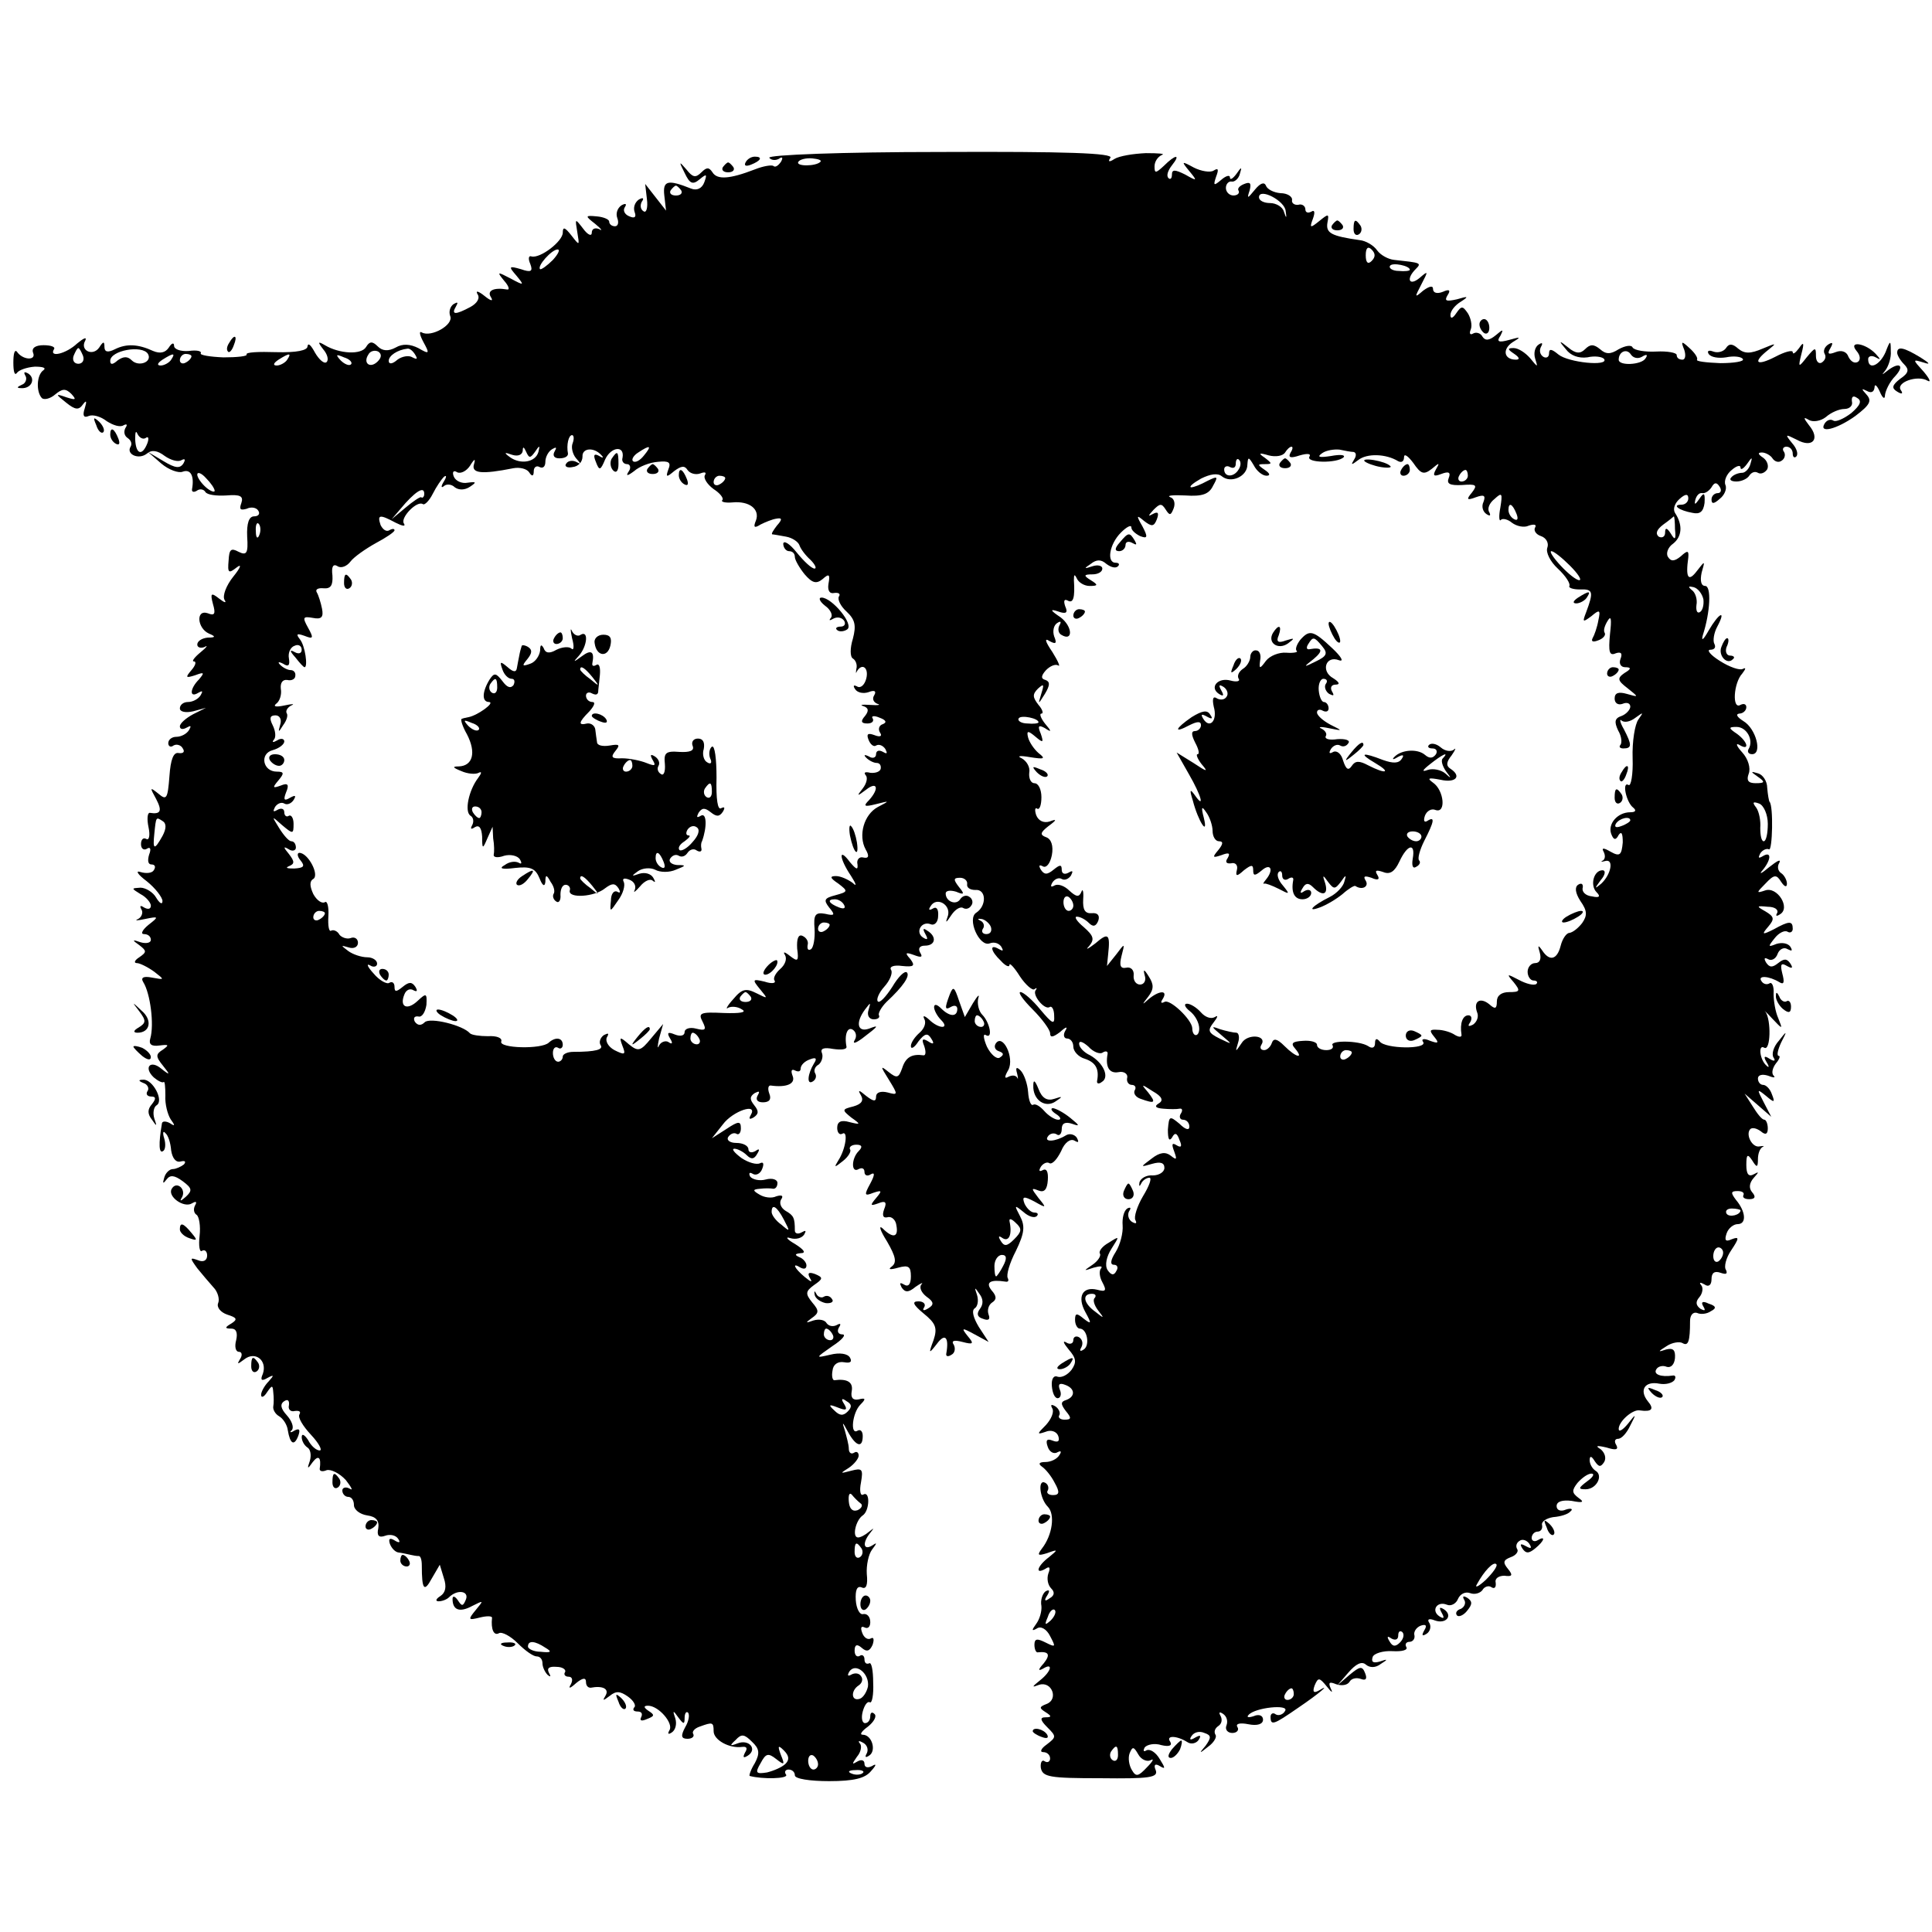 <?xml version="1.0" standalone="no"?>
<!DOCTYPE svg PUBLIC "-//W3C//DTD SVG 20010904//EN"
 "http://www.w3.org/TR/2001/REC-SVG-20010904/DTD/svg10.dtd">
<svg version="1.0" xmlns="http://www.w3.org/2000/svg"
 width="333pt" height="333pt" viewBox="0 0 333 333"
 preserveAspectRatio="xMidYMid meet">
<g transform="translate(0,333) scale(0.1,-0.1)"
fill="#000000" stroke="none">
<path d="M1326 3058 c3 -4 10 -5 16 -2 7 5 8 2 4 -5 -5 -7 -10 -10 -13 -7 -3
2 -17 0 -32 -6 -44 -17 -65 -18 -73 -5 -6 9 -10 9 -19 0 -10 -10 -15 -9 -26 5
-13 15 -13 14 -3 -6 9 -19 14 -21 26 -11 12 10 13 9 8 -5 -4 -11 -13 -15 -23
-11 -40 16 -49 14 -46 -12 l3 -26 -18 23 -18 23 3 -26 c2 -15 -1 -25 -6 -21
-5 3 -6 10 -3 16 5 7 2 8 -5 4 -7 -5 -10 -14 -7 -22 3 -8 0 -11 -9 -7 -8 3
-12 10 -8 16 4 6 1 7 -6 3 -7 -5 -10 -14 -7 -22 3 -8 1 -14 -4 -14 -6 0 -10 4
-10 8 0 4 -10 8 -21 9 -21 2 -21 1 -3 -13 11 -9 13 -13 7 -9 -7 3 -13 1 -13
-6 0 -7 -7 -4 -15 7 -14 18 -14 18 -10 -6 4 -24 4 -24 -10 -6 -11 14 -15 16
-15 5 0 -15 -39 -45 -54 -41 -5 2 -6 -4 -2 -13 5 -13 1 -15 -16 -9 -21 6 -22
5 -8 -11 14 -17 14 -18 -10 -5 -23 12 -24 12 -11 -4 8 -9 10 -16 5 -15 -23 4
-35 -2 -28 -13 5 -8 0 -7 -11 2 -10 8 -16 10 -12 3 5 -7 -1 -16 -12 -22 -26
-14 -34 -14 -25 1 4 7 3 8 -4 4 -6 -4 -9 -13 -6 -21 6 -15 -33 -37 -49 -28 -5
3 -4 -4 3 -17 11 -20 10 -21 -9 -10 -14 7 -27 8 -39 1 -13 -7 -23 -6 -31 2 -9
9 -14 9 -20 -1 -8 -14 -46 -12 -71 3 -12 7 -13 6 -3 -7 7 -8 10 -18 6 -22 -4
-4 -13 4 -20 16 -7 13 -12 18 -13 11 0 -7 -19 -11 -54 -10 -30 1 -53 0 -51 -4
2 -3 -16 -5 -40 -5 -24 1 -41 4 -39 7 2 4 -7 6 -21 4 -14 -1 -25 3 -25 9 0 6
-4 5 -9 -3 -6 -9 -15 -11 -27 -6 -26 12 -46 13 -66 3 -12 -6 -18 -5 -18 4 0
10 -2 10 -9 -1 -11 -16 -34 -5 -24 12 3 7 -3 4 -14 -5 -19 -18 -49 -25 -40
-10 3 4 -5 7 -18 7 -14 0 -21 -5 -18 -13 6 -14 -18 -13 -28 2 -4 4 -6 -4 -6
-19 0 -15 2 -23 6 -18 3 5 17 10 31 11 14 0 20 -2 15 -6 -12 -8 -13 -37 -3
-48 4 -4 15 -1 23 6 12 10 18 11 28 1 9 -10 8 -11 -8 -6 -20 7 -20 6 -1 -9 16
-13 22 -13 29 -3 6 8 7 6 3 -7 -4 -12 -2 -17 7 -13 7 3 21 -1 31 -9 11 -7 23
-11 29 -7 6 3 7 1 3 -5 -3 -6 -2 -13 4 -17 6 -4 8 -10 5 -15 -8 -13 14 -23 28
-12 8 7 18 6 31 -4 10 -7 23 -11 29 -7 6 3 7 1 3 -6 -6 -9 -14 -8 -34 4 l-27
16 23 -20 c13 -11 30 -17 37 -14 14 5 20 -8 16 -30 -1 -5 3 -6 8 -3 5 4 12 3
15 -2 3 -5 19 -7 36 -6 24 2 30 -1 26 -13 -4 -11 -2 -13 9 -10 8 4 17 2 20 -3
4 -6 0 -10 -7 -10 -9 0 -13 -12 -12 -35 2 -29 -1 -33 -15 -26 -13 7 -16 4 -17
-15 -2 -22 0 -23 14 -12 9 7 7 0 -6 -16 -12 -15 -19 -33 -15 -40 4 -6 0 -5 -9
2 -14 11 -16 10 -11 -9 5 -17 3 -21 -9 -16 -21 7 -18 -26 2 -35 12 -5 12 -7
-2 -7 -10 -1 -18 -6 -18 -12 0 -5 6 -7 13 -4 6 4 3 -1 -7 -9 -11 -9 -16 -16
-12 -16 5 0 3 -7 -4 -15 -11 -13 -10 -14 6 -9 16 6 17 5 7 -7 -16 -16 -17 -33
-1 -23 7 4 8 3 4 -4 -4 -7 -14 -12 -22 -12 -8 0 -14 -5 -14 -11 0 -6 10 -8 23
-5 l22 6 -22 -11 c-13 -7 -23 -16 -23 -21 0 -5 5 -6 12 -2 7 4 8 3 4 -4 -4 -7
-14 -12 -22 -12 -8 0 -14 -5 -14 -11 0 -5 4 -8 9 -4 5 3 13 1 16 -5 4 -6 1 -9
-7 -8 -9 2 -14 -11 -16 -40 -3 -39 -5 -42 -19 -30 -15 12 -15 11 -4 -9 11 -21
8 -27 -11 -24 -4 0 -5 -11 -2 -25 3 -14 1 -23 -4 -20 -5 3 -9 -1 -9 -9 0 -8 5
-11 10 -8 6 4 8 0 4 -10 -3 -10 -2 -17 4 -17 6 0 8 -4 4 -10 -3 -5 -13 -6 -23
-3 -9 3 -5 -4 11 -16 15 -12 27 -28 27 -34 0 -7 -5 -4 -11 6 -5 9 -18 17 -27
17 -16 -1 -16 -1 0 -11 10 -5 18 -15 18 -20 0 -6 -5 -7 -12 -3 -6 4 -8 3 -4
-4 3 -5 0 -13 -6 -16 -7 -3 -2 -3 12 0 24 5 24 4 6 -10 -11 -9 -14 -16 -8 -16
7 0 12 -4 12 -10 0 -5 -8 -7 -18 -4 -14 5 -15 4 -2 -5 13 -10 13 -12 0 -21 -8
-5 -10 -10 -4 -10 5 0 19 -7 30 -15 18 -14 18 -14 -4 -10 -15 3 -20 0 -15 -8
12 -19 19 -73 12 -97 -3 -10 2 -14 16 -12 16 2 17 1 6 -7 -13 -8 -13 -12 0
-28 13 -16 12 -17 -3 -5 -19 16 -31 2 -13 -15 7 -6 15 -10 17 -8 2 2 3 -8 3
-23 -1 -15 4 -33 9 -41 8 -11 8 -13 -1 -7 -7 4 -14 4 -14 -1 -6 -35 -5 -52 2
-47 4 2 5 12 2 22 -3 9 -2 14 2 9 5 -4 9 -17 10 -30 2 -13 8 -21 16 -19 8 2
10 0 6 -5 -5 -4 -14 -8 -19 -8 -6 0 -13 -7 -15 -15 -3 -10 -2 -11 4 -3 6 8 13
8 28 -3 16 -12 17 -16 5 -27 -9 -8 -11 -8 -6 0 7 14 -10 28 -18 14 -8 -13 21
-34 35 -25 7 4 9 3 5 -4 -3 -6 -2 -13 3 -16 4 -3 7 -19 5 -36 -2 -17 0 -29 4
-26 5 3 9 -1 9 -8 0 -9 -7 -12 -16 -8 -14 5 -14 4 -1 -14 8 -10 21 -25 28 -33
7 -7 11 -20 8 -27 -3 -7 4 -16 16 -20 16 -5 18 -8 7 -15 -12 -7 -12 -9 0 -9 8
0 11 -7 8 -20 -3 -11 -1 -20 5 -20 5 0 6 -6 2 -12 -6 -10 -5 -10 7 -1 19 15
40 -2 32 -25 -5 -11 -2 -13 8 -7 11 6 12 5 2 -6 -7 -7 -13 -18 -13 -23 0 -6 5
-4 10 4 9 13 10 13 11 0 1 -8 1 -19 0 -24 -1 -5 3 -13 10 -17 7 -4 14 -15 15
-24 4 -24 11 -28 18 -10 4 11 2 14 -7 9 -6 -4 -9 -3 -4 1 4 5 0 16 -9 26 -10
11 -12 19 -4 24 6 4 9 1 8 -7 -2 -7 3 -12 10 -10 8 1 11 -1 8 -6 -3 -5 6 -20
20 -35 14 -15 20 -27 15 -27 -6 0 -15 8 -20 18 -6 9 -11 12 -11 5 0 -6 4 -14
10 -18 5 -3 7 -13 4 -23 -5 -14 -4 -15 5 -2 10 13 15 8 12 -12 0 -4 5 -5 12
-2 7 2 22 -5 33 -17 10 -13 13 -19 7 -15 -7 4 -13 2 -13 -3 0 -6 5 -11 10 -11
6 0 10 -6 10 -14 0 -8 10 -16 23 -18 15 -2 21 -9 19 -22 -3 -13 1 -17 12 -13
8 3 18 1 22 -5 5 -7 2 -8 -6 -3 -8 5 -11 3 -8 -6 3 -8 10 -15 16 -15 7 -1 15
-3 20 -4 4 -1 10 -2 13 -2 4 1 6 -7 6 -16 0 -42 4 -47 17 -23 l14 24 7 -23 c5
-15 3 -25 -6 -31 -8 -5 -9 -9 -3 -9 6 0 14 3 18 7 14 14 35 11 29 -4 -5 -12
-7 -12 -14 -1 -5 7 -9 8 -9 2 0 -19 12 -24 34 -12 20 10 20 10 6 -7 -14 -17
-13 -18 7 -13 12 3 22 3 21 -1 -2 -19 3 -31 12 -26 5 3 20 -5 32 -17 13 -13
27 -23 33 -23 6 0 10 -5 10 -12 0 -6 4 -15 9 -20 5 -4 6 -3 2 4 -4 8 1 11 13
10 11 0 17 -5 15 -9 -3 -4 0 -8 6 -8 6 0 8 -5 4 -13 -5 -8 -2 -8 9 2 11 9 17
10 17 2 0 -6 3 -10 8 -10 21 4 32 -2 26 -13 -6 -10 -5 -10 7 -1 11 9 18 8 31
-1 10 -7 15 -16 11 -19 -3 -4 -1 -7 6 -7 7 0 9 -4 6 -10 -3 -6 1 -7 10 -3 13
5 14 7 3 14 -9 6 -9 9 -1 9 18 0 44 -30 37 -42 -4 -7 -2 -8 4 -4 6 4 9 14 6
24 -5 14 -4 15 5 2 9 -12 11 -13 11 -1 0 8 3 12 6 9 3 -4 1 -15 -5 -25 -8 -15
-7 -20 4 -20 8 0 12 4 10 8 -3 4 2 10 11 13 22 8 24 8 24 -8 0 -15 27 -30 49
-27 8 1 10 -2 5 -10 -4 -8 -3 -10 5 -5 17 11 2 29 -18 21 -13 -5 -14 -4 -3 6
10 11 15 10 28 -3 13 -12 14 -20 5 -37 -7 -11 -10 -21 -9 -22 22 -6 67 -5 63
2 -4 5 -1 9 4 9 6 0 11 -4 11 -10 0 -6 26 -10 59 -10 43 0 62 5 72 17 10 11
10 14 2 9 -8 -4 -13 -2 -13 4 0 6 -5 8 -12 4 -10 -6 -10 -5 -1 8 7 8 9 19 5
23 -4 5 -1 5 6 1 7 -4 9 -12 6 -18 -4 -7 -2 -8 4 -4 13 8 5 36 -11 36 -6 0 -2
6 9 14 10 8 16 18 11 22 -4 4 -7 2 -7 -4 0 -7 -4 -12 -9 -12 -5 0 -7 9 -4 20
3 11 8 18 12 16 4 -3 7 13 6 34 0 21 -3 36 -7 33 -5 -2 -8 1 -8 7 0 6 -4 9 -8
6 -5 -3 -9 1 -9 9 0 10 4 12 12 5 9 -8 14 -6 19 5 3 9 2 14 -3 11 -5 -3 -12 1
-15 10 -3 8 -2 12 4 9 6 -3 10 1 10 9 0 9 -5 15 -12 14 -6 -2 -12 9 -13 24 -1
17 2 25 10 22 8 -4 11 4 9 23 -1 15 3 34 9 42 9 12 9 13 0 7 -15 -9 -17 5 -3
22 7 9 7 9 -2 2 -7 -6 -15 -10 -19 -10 -11 0 -4 30 8 38 12 8 13 43 1 36 -5
-3 -7 6 -4 21 4 23 2 25 -17 20 -19 -5 -20 -5 -4 5 9 6 17 16 17 21 0 6 -4 8
-8 5 -5 -3 -9 0 -9 7 0 7 -4 21 -7 32 -5 15 -4 15 5 -2 14 -26 26 -30 26 -8 0
8 -4 12 -9 9 -13 -8 -9 31 5 45 10 10 9 12 -3 9 -10 -2 -14 3 -12 14 3 16 -8
22 -30 19 -3 0 -5 7 -3 17 1 10 9 16 20 14 11 -2 14 1 10 8 -4 7 -18 9 -34 5
-26 -6 -26 -6 4 15 17 11 24 20 17 20 -7 0 -10 5 -6 12 4 6 3 8 -4 4 -6 -3
-13 -2 -17 3 -3 6 -13 8 -23 5 -14 -5 -14 -4 -3 4 13 9 13 13 1 27 -12 15 -12
19 3 30 16 11 16 13 2 19 -11 4 -14 2 -9 -7 5 -8 2 -7 -9 2 -18 15 -23 26 -7
16 6 -3 10 -2 10 4 0 5 -6 12 -12 14 -9 4 -8 6 2 7 10 0 6 6 -10 16 -14 8 -17
13 -8 10 10 -3 20 0 24 6 4 7 3 8 -4 4 -7 -4 -12 -2 -12 3 0 22 -2 26 -16 34
-8 5 -11 13 -8 19 5 7 2 9 -8 6 -8 -4 -21 -2 -29 3 -12 7 -12 9 1 10 8 1 18 1
23 0 4 0 7 4 7 10 0 6 -9 9 -20 6 -11 -3 -23 0 -27 5 -3 6 -1 8 4 5 6 -4 14 0
17 9 3 8 2 12 -4 9 -6 -3 -20 1 -32 9 -12 9 -18 16 -12 16 5 0 15 -5 21 -11 8
-8 13 -7 18 2 5 8 4 10 -3 5 -7 -4 -12 -2 -12 3 0 6 -9 11 -21 11 -11 0 -17 5
-14 10 4 6 10 8 14 6 4 -3 8 1 8 9 0 13 -4 13 -25 -1 l-25 -16 19 24 c17 23
61 38 48 16 -4 -7 -2 -8 5 -4 9 6 9 11 1 21 -8 10 -8 15 1 21 8 4 9 3 5 -4 -4
-7 -1 -12 9 -12 11 0 15 5 11 15 -3 8 -2 14 2 14 28 -4 44 3 38 17 -3 8 -2 12
4 9 6 -3 10 -2 10 3 0 6 7 13 16 16 10 4 13 2 7 -7 -11 -18 -13 -38 -2 -31 5
3 7 9 4 14 -3 5 0 12 6 15 5 4 8 13 6 19 -4 9 3 11 19 8 14 -2 24 -1 23 4 -4
21 2 35 11 29 6 -4 7 -12 3 -18 -4 -7 2 -5 13 3 29 22 30 24 12 17 -20 -7 -24
10 -7 33 10 13 10 13 6 -1 -3 -9 1 -16 9 -16 7 0 11 3 9 7 -2 3 4 14 13 23 29
27 41 45 35 51 -4 3 -15 -8 -25 -25 -11 -17 -22 -29 -25 -25 -3 3 2 15 11 25
10 11 15 24 12 29 -4 6 5 9 19 7 20 -2 23 0 14 12 -10 11 -8 12 6 7 13 -5 16
-4 11 4 -4 7 -1 12 8 12 19 0 21 16 4 26 -7 5 -8 3 -3 -6 5 -9 4 -11 -4 -6
-14 9 -3 29 13 23 7 -3 13 4 13 14 1 12 -3 17 -9 13 -7 -4 -8 -2 -4 4 10 17
35 3 30 -16 -5 -14 -4 -14 6 1 6 9 15 15 20 12 5 -3 11 -1 14 4 4 5 2 12 -3
15 -5 4 -12 2 -16 -4 -7 -11 -25 -4 -25 10 0 5 8 6 18 3 14 -6 15 -4 5 8 -10
13 -10 16 2 16 7 0 13 -5 12 -11 -1 -6 5 -10 14 -10 19 2 20 -27 2 -39 -17
-10 5 -60 23 -53 8 3 16 0 20 -6 4 -7 3 -8 -4 -4 -17 10 -15 -3 3 -20 8 -9 15
-12 15 -7 0 4 8 -4 18 -20 10 -15 22 -25 25 -22 4 3 5 2 2 -2 -6 -8 15 -34 24
-29 4 3 8 -4 8 -15 1 -16 -3 -14 -24 11 -13 16 -29 30 -34 30 -5 0 4 -13 21
-30 16 -16 30 -35 30 -41 0 -8 5 -7 17 2 11 10 14 10 9 2 -4 -7 -2 -13 3 -13
6 0 11 -6 11 -14 0 -8 9 -18 20 -21 18 -6 25 -17 21 -38 -1 -5 3 -6 8 -2 14 8
3 33 -20 46 -11 5 -19 14 -19 20 0 6 7 3 16 -5 8 -9 20 -14 25 -10 5 3 9 2 8
-3 -4 -22 3 -34 19 -31 9 2 16 -3 15 -9 -2 -7 2 -13 8 -13 5 0 8 -4 5 -9 -3
-5 1 -12 10 -15 25 -9 27 -7 13 11 -13 15 -12 15 8 2 16 -9 19 -16 10 -21 -8
-5 -5 -8 8 -9 11 -1 24 -1 28 0 5 1 6 -3 2 -9 -3 -5 -1 -10 4 -10 6 0 11 -5
11 -12 0 -7 -7 -5 -17 5 -17 14 -18 14 -20 -10 0 -16 2 -21 7 -14 5 10 9 8 13
-4 5 -11 3 -14 -5 -9 -8 5 -9 2 -4 -11 5 -14 4 -15 -6 -7 -9 7 -19 6 -33 -5
-20 -15 -20 -15 1 -9 14 4 21 2 21 -7 0 -7 -9 -13 -20 -13 -11 1 -21 -5 -23
-12 -1 -7 0 -8 3 -2 2 5 9 10 14 10 5 0 0 -14 -11 -32 -10 -17 -16 -36 -13
-41 3 -6 1 -7 -6 -3 -6 4 -8 12 -5 18 4 6 3 8 -3 5 -6 -4 -9 -17 -8 -29 1 -13
-4 -33 -12 -46 -9 -14 -10 -22 -3 -22 6 0 8 -5 4 -11 -4 -8 -9 -7 -15 2 -5 8
-2 23 7 37 14 22 14 22 -5 10 -11 -6 -18 -15 -15 -19 2 -4 -4 -13 -13 -19 -16
-11 -16 -11 2 -5 11 3 16 3 13 -1 -4 -4 -3 -15 2 -24 8 -15 6 -17 -9 -13 -25
6 -35 -12 -20 -39 11 -20 10 -21 -3 -11 -12 10 -15 10 -15 -2 0 -8 4 -15 8
-15 13 0 18 -29 7 -36 -6 -4 -8 -3 -4 4 3 6 2 13 -4 17 -5 3 -10 1 -10 -5 0
-6 -6 -8 -12 -4 -7 4 -5 -1 4 -12 13 -15 14 -22 5 -35 -7 -9 -17 -14 -24 -12
-7 3 -11 -4 -10 -16 1 -12 5 -21 10 -21 5 0 7 7 4 14 -4 10 -1 13 9 9 17 -6
18 -20 2 -26 -10 -3 -10 -7 -1 -19 10 -12 10 -15 -2 -15 -8 0 -12 4 -9 8 2 4
-1 11 -7 15 -7 4 -9 3 -5 -4 3 -6 -2 -18 -11 -28 -16 -16 -16 -17 -1 -12 9 4
19 1 22 -7 3 -9 0 -12 -10 -8 -10 4 -12 0 -8 -11 3 -9 11 -13 17 -9 6 3 7 1 3
-5 -4 -7 -15 -12 -24 -12 -11 0 -13 -3 -6 -8 6 -4 16 -16 22 -28 9 -16 8 -21
-3 -21 -8 0 -12 4 -9 8 2 4 1 10 -4 13 -14 8 -10 -27 4 -41 13 -13 8 -49 -10
-72 -9 -12 -7 -13 9 -8 19 7 19 6 3 -7 -20 -15 -25 -31 -6 -20 7 5 9 2 5 -8
-3 -9 -1 -20 5 -26 6 -6 6 -12 -3 -17 -8 -6 -10 -4 -4 5 5 8 4 11 -3 7 -5 -4
-9 -15 -7 -25 1 -9 -3 -23 -9 -31 -8 -11 -8 -13 1 -8 7 5 17 -1 23 -13 10 -19
10 -20 -8 -11 -14 7 -19 7 -19 -4 0 -8 3 -14 6 -13 19 2 22 -4 10 -19 -10 -11
-10 -14 -1 -9 18 11 14 -5 -5 -20 -15 -12 -15 -13 -2 -8 22 7 34 -25 13 -33
-13 -5 -13 -7 -2 -14 11 -7 11 -9 0 -9 -10 0 -9 -5 3 -17 16 -16 16 -17 -1
-30 -10 -7 -12 -13 -6 -13 7 0 12 -5 12 -11 0 -5 -4 -8 -9 -5 -5 4 -8 -2 -7
-11 3 -16 15 -18 103 -18 84 -1 100 1 95 14 -4 9 -1 12 7 7 10 -6 10 -4 0 12
-7 12 -17 18 -23 15 -5 -3 -6 -1 -3 5 4 5 17 8 29 4 13 -3 19 -1 15 6 -8 11
11 11 30 -1 6 -4 15 -2 19 4 5 8 3 9 -6 4 -8 -5 -11 -4 -6 3 4 6 13 9 22 5 12
-4 12 -8 2 -22 -12 -14 -11 -14 4 -2 10 7 16 17 13 21 -3 5 -1 11 5 15 6 4 7
11 4 17 -4 7 -2 8 4 4 6 -4 9 -12 6 -20 -3 -7 2 -13 10 -13 8 0 12 5 9 10 -4
6 4 8 19 5 15 -3 25 0 25 8 0 7 -7 10 -16 6 -9 -3 -13 -2 -9 2 11 13 71 19 63
7 -3 -6 -11 -9 -16 -6 -5 4 -9 1 -9 -4 0 -16 5 -14 47 15 37 25 59 44 36 30
-9 -5 -11 -2 -7 9 6 14 8 14 21 -2 8 -10 11 -12 7 -4 -5 11 -3 13 9 8 9 -3 19
-2 23 4 3 6 12 8 20 5 8 -3 11 0 7 10 -5 13 -9 12 -27 -3 l-21 -18 19 22 c13
15 23 20 30 14 7 -6 17 -6 26 1 13 8 12 9 -2 4 -11 -3 -15 -1 -12 8 2 6 18 11
34 10 17 -1 27 2 24 7 -3 5 0 9 5 9 6 0 10 5 9 11 -2 6 3 14 11 17 9 3 11 0 6
-8 -5 -9 -4 -11 4 -6 6 4 8 12 5 18 -5 7 -1 9 9 5 19 -7 32 8 16 19 -8 5 -9 3
-4 -6 5 -9 4 -11 -4 -6 -15 10 -4 27 13 20 7 -3 16 2 19 10 4 9 13 13 21 10 8
-3 17 0 21 5 3 6 11 9 16 5 5 -3 8 0 7 8 -2 7 5 12 15 12 14 -2 15 1 6 12 -9
11 -8 15 5 20 9 3 14 10 11 14 -3 5 -1 11 4 14 5 4 13 1 17 -5 5 -8 3 -9 -6
-4 -9 5 -11 4 -6 -4 6 -9 11 -9 22 0 16 13 19 23 4 14 -5 -3 -10 -1 -10 4 0 6
5 11 10 11 6 0 9 5 8 11 -2 6 7 12 19 14 13 1 26 5 30 10 5 4 1 6 -8 3 -9 -4
-16 -1 -16 6 0 8 10 11 26 9 20 -4 22 -2 12 5 -12 9 -12 13 -2 26 8 9 18 16
24 16 6 0 3 -6 -7 -13 -16 -12 -16 -14 -3 -14 19 0 31 24 17 32 -6 4 -10 12
-10 18 0 8 3 8 9 -2 7 -10 10 -10 16 -1 4 7 1 16 -6 22 -10 6 -7 7 10 3 16 -5
21 -4 17 4 -4 6 -3 11 3 11 6 0 15 10 21 23 11 21 10 21 -4 3 -9 -11 -16 -15
-16 -9 0 13 24 34 36 32 21 -3 26 2 14 16 -15 19 -5 35 20 30 11 -2 22 1 26 6
3 5 2 9 -3 8 -20 -3 -34 2 -28 11 3 5 11 7 18 4 7 -2 13 4 14 15 1 14 -3 18
-15 15 -15 -5 -15 -4 1 6 9 6 22 8 27 5 10 -6 13 3 13 38 0 10 5 16 12 14 6
-3 17 -2 24 3 10 5 9 9 -4 13 -10 5 -14 3 -9 -5 4 -7 3 -8 -5 -4 -8 6 -9 12
-2 20 6 7 7 17 3 21 -4 5 -1 5 6 1 7 -5 12 -1 12 9 0 11 5 15 16 11 9 -3 12
-2 9 5 -4 5 0 21 9 34 14 21 14 24 1 19 -11 -5 -13 -2 -9 10 3 9 12 16 19 16
16 0 14 22 -3 42 -9 12 -9 15 3 15 8 0 12 -3 10 -7 -2 -4 2 -7 10 -7 10 0 12
4 5 12 -6 7 -5 16 3 25 9 10 9 11 0 6 -9 -5 -13 0 -13 16 0 18 2 20 10 8 8
-13 10 -13 10 2 0 9 3 18 8 21 4 2 2 2 -5 1 -13 -3 -25 21 -16 30 4 3 11 1 18
-4 8 -7 12 -5 12 5 0 8 -3 15 -6 15 -4 0 -12 10 -20 23 l-14 22 23 -20 23 -20
-13 25 c-12 23 -12 24 4 11 14 -12 16 -12 10 3 -3 9 -10 16 -15 16 -5 0 -9 5
-9 11 0 6 7 8 17 5 10 -4 14 -4 10 0 -4 4 -2 13 4 21 6 7 8 13 5 13 -4 0 -2
10 4 23 11 21 10 21 -4 3 -9 -10 -13 -23 -9 -29 4 -6 1 -7 -7 -2 -9 6 -11 4
-5 -6 5 -8 4 -10 0 -6 -12 10 -15 38 -4 31 11 -6 12 48 2 62 -5 5 1 0 11 -11
19 -20 19 -20 11 0 -5 11 -8 30 -8 42 1 13 -3 21 -7 18 -5 -3 -11 -1 -14 4 -7
10 13 9 31 -2 8 -5 9 0 5 15 -4 16 -2 19 8 13 9 -5 11 -4 6 4 -6 9 -11 9 -21
1 -10 -8 -15 -8 -21 1 -4 7 -3 9 3 6 6 -4 14 0 17 9 3 8 11 12 17 8 8 -4 9 -3
5 4 -4 6 -14 8 -24 5 -15 -6 -15 -5 -3 10 7 9 17 14 22 11 5 -3 9 0 9 5 0 14
-6 14 -33 -1 -20 -10 -21 -9 -9 5 11 13 10 17 -5 26 -16 9 -16 10 4 8 12 0 19
-5 16 -11 -3 -5 -1 -6 5 -2 19 11 -5 49 -26 41 -15 -5 -15 -4 1 12 15 16 19
16 27 3 6 -9 10 -10 10 -3 0 6 -5 15 -10 18 -6 4 -7 12 -3 18 3 7 -4 3 -18 -8
-13 -11 -18 -13 -11 -5 15 18 16 34 0 24 -7 -4 -8 -3 -4 5 4 6 11 9 15 7 6 -4
8 75 1 82 -1 1 -3 12 -4 24 0 12 -8 23 -16 25 -13 4 -13 3 0 -6 13 -9 12 -11
-4 -11 -13 0 -16 5 -12 16 4 10 -1 26 -11 37 -10 11 -12 17 -5 13 18 -11 15 5
-4 19 -15 10 -15 12 -1 12 18 0 30 -23 21 -38 -3 -5 0 -9 6 -9 18 0 7 44 -15
57 -11 7 -14 12 -7 13 6 0 12 5 12 11 0 5 -4 7 -10 4 -15 -9 -12 38 3 54 6 8
7 11 1 8 -5 -3 -23 3 -40 14 -16 10 -23 19 -16 19 7 0 10 4 7 10 -3 5 -1 19 5
30 16 30 3 24 -15 -7 -9 -16 -13 -19 -10 -8 13 40 15 85 4 85 -7 0 -9 9 -6 23
6 21 6 21 -8 3 -15 -20 -20 -12 -15 23 1 12 -1 13 -13 2 -11 -9 -17 -9 -22 -1
-4 6 0 17 9 23 15 12 17 32 3 53 -4 7 0 17 8 24 10 9 15 9 15 1 0 -6 -5 -11
-12 -11 -17 0 -4 -10 19 -14 13 -3 19 2 21 17 1 18 -1 19 -9 7 -7 -10 -9 -11
-7 -2 2 8 7 13 12 12 5 -1 12 4 16 10 5 9 9 9 14 1 4 -6 2 -11 -3 -11 -6 0
-11 -5 -11 -11 0 -8 4 -8 14 1 8 6 13 17 10 24 -3 7 2 19 11 26 8 7 15 9 15 4
0 -5 5 -2 11 6 9 13 10 13 6 0 -2 -8 -9 -15 -14 -15 -6 0 -15 -3 -19 -8 -4 -4
0 -7 9 -7 9 0 19 5 22 10 4 6 10 8 15 5 5 -3 12 0 16 6 3 6 0 15 -7 20 -9 6
-10 9 -2 9 6 0 15 -5 18 -10 4 -6 11 -8 16 -4 5 3 7 10 4 15 -4 5 -1 9 4 9 6
0 11 -5 11 -12 0 -6 3 -8 6 -5 4 4 1 14 -7 23 -13 16 -12 16 8 6 27 -15 41 1
21 25 -10 13 -10 15 0 9 7 -4 20 -2 29 5 9 8 23 14 32 14 9 0 15 6 13 13 -1 8
2 11 9 6 9 -5 5 -13 -10 -26 -13 -10 -27 -16 -31 -13 -5 3 -11 1 -15 -5 -11
-18 21 -10 53 13 25 19 29 26 19 37 -9 10 -9 11 1 6 7 -4 12 -2 13 6 0 7 4 4
9 -7 5 -12 9 -14 9 -6 1 8 8 23 18 33 17 19 6 25 -15 8 -9 -7 -9 -7 -2 2 5 7
10 21 9 33 0 19 -1 19 -9 -2 -10 -23 -30 -32 -30 -12 0 5 6 7 13 3 9 -5 9 -4
0 6 -18 19 -48 23 -33 5 7 -8 7 -16 2 -19 -6 -3 -12 1 -16 9 -3 9 -12 12 -22
8 -13 -5 -15 -3 -9 7 5 9 4 11 -4 6 -6 -4 -9 -11 -6 -16 3 -5 1 -11 -5 -15 -5
-3 -10 2 -10 11 0 16 -1 16 -16 -2 -14 -18 -15 -18 -9 6 5 19 4 22 -4 10 -6
-8 -11 -12 -11 -7 0 4 -13 1 -30 -8 -33 -17 -40 -10 -12 12 15 12 14 12 -10 2
-21 -9 -31 -9 -42 0 -10 9 -16 9 -21 1 -4 -6 -14 -9 -22 -6 -8 3 -11 1 -8 -4
4 -6 17 -8 30 -6 14 3 27 1 29 -3 3 -4 -15 -7 -39 -7 -24 1 -42 3 -40 6 2 3
-4 12 -13 20 -14 13 -15 12 -9 -3 3 -9 2 -17 -3 -17 -6 0 -10 3 -10 8 0 4 -16
7 -35 6 -19 -1 -38 2 -41 7 -2 5 -13 3 -24 -3 -14 -9 -22 -9 -32 0 -11 9 -17
9 -26 0 -8 -8 -16 -8 -29 3 -16 13 -17 12 -4 -3 8 -11 22 -16 37 -14 13 3 26
1 29 -3 8 -13 -62 -6 -79 8 -12 10 -16 10 -16 2 0 -7 -5 -9 -10 -6 -6 4 -7 11
-4 17 4 7 2 8 -4 4 -6 -4 -9 -14 -6 -24 5 -16 5 -16 -9 1 -8 9 -20 17 -28 17
-11 0 -11 -2 1 -10 9 -6 10 -10 3 -10 -21 0 -24 18 -6 30 15 9 15 10 -6 4 -18
-5 -22 -3 -15 7 6 12 5 12 -8 1 -11 -9 -18 -10 -23 -2 -3 6 -11 8 -16 5 -5 -3
-7 0 -4 7 3 7 0 20 -5 28 -9 13 -11 13 -20 0 -6 -9 -10 -10 -10 -3 0 7 8 17
18 23 14 9 13 10 -7 4 -18 -4 -22 -3 -16 7 6 9 3 11 -8 6 -10 -4 -17 -2 -17 5
0 6 -6 5 -17 -3 -15 -13 -15 -12 -3 11 12 23 12 24 -3 11 -18 -15 -24 -2 -7
15 11 11 9 11 -37 16 -10 1 -23 8 -29 16 -6 9 -20 17 -30 18 -49 7 -59 12 -56
30 3 16 2 16 -14 3 -16 -13 -17 -12 -11 4 4 11 3 16 -3 12 -6 -3 -10 -1 -10 4
0 6 -6 10 -12 8 -7 -1 -12 3 -11 8 1 6 -8 12 -20 12 -12 1 -23 7 -25 13 -3 7
-10 4 -19 -7 -13 -16 -14 -16 -9 -1 3 12 1 15 -9 11 -8 -3 -13 -8 -10 -12 2
-4 -2 -8 -9 -8 -7 0 -13 6 -13 13 0 7 5 12 10 11 5 -1 12 5 14 13 4 13 3 13
-6 0 -6 -8 -11 -11 -11 -6 0 5 -7 3 -15 -4 -13 -11 -14 -10 -9 5 5 13 4 16 -4
11 -6 -4 -22 -1 -34 5 -22 12 -22 11 -8 -6 14 -17 14 -18 -7 -6 -18 9 -23 9
-23 0 0 -7 -3 -9 -6 -6 -4 4 -1 13 6 22 16 20 6 19 -14 -1 -14 -13 -16 -13
-16 -1 0 9 6 17 13 20 6 2 -6 3 -28 3 -22 -1 -46 -5 -54 -10 -9 -6 -12 -5 -7
2 5 8 -75 11 -293 10 -170 0 -298 -5 -295 -10z m88 -7 c-8 -8 -43 -8 -38 0 2
4 13 7 24 6 10 -1 17 -3 14 -6z m-240 -49 c3 -5 -1 -9 -9 -9 -8 0 -12 4 -9 9
3 4 7 8 9 8 2 0 6 -4 9 -8z m1042 -36 c2 -13 1 -13 -3 -1 -2 8 -13 15 -24 15
-10 0 -19 4 -19 10 0 17 45 -6 46 -24z m148 -86 c-6 -6 -10 -3 -10 10 0 13 4
16 10 10 7 -7 7 -13 0 -20z m-1411 2 c-10 -10 -20 -17 -22 -16 -6 5 20 34 30
34 5 0 1 -8 -8 -18z m1477 -17 c0 -2 -9 -3 -19 -2 -11 0 -18 5 -15 9 4 6 34 0
34 -7z m-2287 -148 c3 -8 -1 -14 -8 -14 -7 0 -11 6 -8 14 3 7 6 13 8 13 2 0 5
-6 8 -13z m112 3 c8 -14 -16 -23 -28 -11 -7 7 -14 7 -24 0 -9 -8 -13 -8 -13
-1 0 18 55 28 65 12z m396 -13 c-13 -13 -26 -3 -16 12 3 6 11 8 17 5 6 -4 6
-10 -1 -17z m65 11 c4 -7 3 -8 -5 -4 -6 4 -18 2 -26 -4 -9 -8 -15 -8 -15 -2 0
9 15 19 32 21 4 1 10 -4 14 -11z m2114 -3 c8 5 11 4 6 -3 -7 -11 -46 -13 -46
-2 0 14 14 20 21 9 4 -6 12 -8 19 -4z m-2535 -5 c-3 -5 -12 -10 -18 -10 -7 0
-6 4 3 10 19 12 23 12 15 0z m35 6 c0 -3 -4 -8 -10 -11 -5 -3 -10 -1 -10 4 0
6 5 11 10 11 6 0 10 -2 10 -4z m165 -6 c-3 -5 -12 -10 -18 -10 -7 0 -6 4 3 10
19 12 23 12 15 0z m110 -8 c-3 -3 -11 0 -18 7 -9 10 -8 11 6 5 10 -3 15 -9 12
-12z m-354 -127 c5 4 6 -1 3 -9 -9 -23 -20 -19 -21 7 0 12 1 16 4 9 3 -6 9
-10 14 -7z m736 -9 c-3 -7 0 -19 6 -26 9 -10 9 -11 0 -6 -6 3 -14 2 -17 -3 -4
-5 2 -8 11 -6 10 1 17 9 17 18 -1 15 20 17 33 2 4 -4 2 -5 -4 -1 -9 5 -11 2
-6 -10 6 -16 8 -15 16 4 10 22 34 25 30 3 -2 -6 2 -11 8 -11 5 0 7 -6 3 -12
-6 -9 -3 -9 9 0 9 8 27 15 41 16 19 2 23 -1 18 -13 -5 -14 -3 -14 10 -3 12 9
18 10 23 2 4 -6 14 -9 22 -6 8 3 11 2 8 -3 -3 -5 4 -16 15 -24 11 -7 18 -16
15 -19 -3 -3 5 -5 17 -4 30 3 48 -12 41 -31 -5 -12 -3 -14 8 -7 8 4 20 9 27
10 10 2 11 -1 1 -12 -6 -8 -10 -14 -8 -15 2 0 13 -2 24 -4 11 -2 21 -9 23 -15
2 -6 10 -17 19 -25 8 -8 11 -15 7 -15 -5 0 -18 12 -31 28 -12 15 -22 21 -23
15 0 -7 5 -13 10 -13 6 0 10 -4 10 -10 0 -5 8 -19 17 -30 13 -15 20 -17 31 -8
11 10 13 8 10 -8 -2 -12 2 -18 10 -16 8 1 11 -2 8 -6 -3 -5 3 -17 13 -26 15
-14 17 -24 11 -47 -5 -16 -5 -31 0 -34 5 -3 8 -11 6 -18 -1 -7 -1 -9 1 -4 9
15 21 6 16 -13 -3 -11 -10 -17 -16 -13 -6 3 -7 1 -3 -5 4 -6 14 -8 23 -5 10 4
14 2 10 -5 -4 -6 -2 -12 5 -15 7 -2 2 -3 -12 -2 -14 1 -19 0 -12 -2 9 -3 10
-8 3 -17 -8 -9 -7 -13 4 -13 8 0 12 4 9 9 -3 4 3 5 12 1 11 -4 13 -8 6 -11 -7
-2 -9 -9 -5 -15 4 -6 0 -8 -10 -4 -11 4 -14 2 -10 -8 3 -8 9 -13 13 -10 5 3
12 0 16 -6 4 -8 3 -9 -4 -5 -7 4 -12 2 -12 -4 0 -6 -6 -8 -12 -4 -8 4 -10 3
-5 -2 5 -5 13 -9 18 -9 5 0 8 -4 7 -10 -1 -5 -9 -8 -18 -7 -8 2 -12 1 -8 -4 4
-4 2 -14 -5 -23 -11 -14 -10 -14 6 -2 19 15 23 2 5 -18 -11 -11 -8 -12 12 -7
24 6 24 6 3 -5 -24 -13 -34 -49 -21 -73 7 -12 5 -16 -4 -14 -7 2 -12 -4 -10
-12 1 -10 -2 -9 -13 4 -20 27 -19 7 2 -24 9 -14 10 -19 3 -12 -8 6 -21 12 -29
12 -11 0 -11 -3 4 -13 17 -13 17 -14 -5 -20 -19 -5 -21 -8 -11 -21 11 -13 10
-15 -7 -11 -17 3 -20 -2 -18 -26 1 -17 -2 -32 -6 -35 -5 -3 -7 0 -6 7 2 6 -2
13 -9 16 -7 3 -10 -5 -9 -22 3 -22 1 -23 -12 -13 -10 8 -13 8 -9 2 4 -7 0 -17
-8 -24 -8 -7 -13 -16 -10 -20 3 -5 -5 -6 -17 -2 -21 5 -22 4 -8 -13 14 -17 14
-17 -6 -7 -18 9 -25 8 -40 -10 -11 -12 -14 -19 -9 -15 6 3 17 2 24 -3 9 -5 -4
-7 -32 -6 -40 2 -44 0 -36 -15 7 -14 5 -16 -11 -12 -11 3 -20 0 -20 -6 0 -6
-7 -8 -17 -4 -12 5 -14 3 -8 -7 5 -8 4 -11 -3 -6 -5 3 -13 0 -16 -6 -3 -7 -3
-2 0 12 l7 25 -21 -25 c-18 -22 -22 -23 -38 -10 -16 14 -17 13 -11 -3 6 -15 4
-16 -14 -7 -11 6 -16 16 -13 22 4 7 3 8 -5 4 -6 -4 -9 -12 -6 -17 6 -8 -8 -12
-47 -12 -10 0 -18 -4 -18 -8 0 -5 -4 -9 -8 -9 -5 0 -9 7 -9 15 0 8 4 12 9 9 4
-3 8 0 8 5 0 13 -13 14 -24 4 -12 -12 -87 -10 -82 2 2 6 -8 10 -23 9 -14 0
-28 2 -31 5 -12 14 -69 28 -78 19 -6 -6 -12 -6 -17 1 -3 6 -1 10 6 9 6 -2 12
7 14 20 1 20 0 21 -15 7 -18 -17 -32 -11 -23 11 3 8 10 11 16 7 6 -3 7 -1 3 6
-6 9 -11 9 -22 0 -11 -9 -14 -9 -14 0 0 7 -4 10 -9 7 -4 -3 -17 4 -27 16 -11
12 -13 18 -6 14 6 -4 12 -2 12 3 0 6 -8 11 -17 11 -10 0 -25 5 -33 11 -13 10
-13 10 1 6 9 -3 16 1 16 8 0 7 -6 11 -13 8 -6 -2 -15 1 -19 6 -3 6 -10 9 -14
7 -4 -3 -6 8 -5 25 1 16 -2 27 -6 24 -5 -3 -14 3 -20 14 -6 13 -7 22 0 26 11
7 -9 45 -24 45 -4 0 -4 -6 2 -13 8 -10 6 -13 -11 -14 -12 0 -16 1 -9 4 10 4
10 8 0 21 -10 12 -10 14 0 8 6 -4 12 -2 12 3 0 6 -3 11 -8 11 -4 0 -13 10 -21
23 -13 21 -13 21 5 5 19 -16 20 -16 20 2 0 10 -4 16 -8 14 -4 -3 -8 0 -8 6 0
6 -5 8 -12 4 -7 -4 -8 -3 -4 5 4 6 11 9 16 6 5 -3 12 0 16 6 5 8 3 9 -6 4 -10
-6 -12 -4 -7 9 6 14 3 17 -9 12 -14 -5 -15 -4 -4 9 10 12 10 15 -3 15 -24 0
-30 31 -7 37 11 3 20 10 20 15 0 5 -6 6 -12 2 -7 -4 -10 -4 -6 1 4 4 3 15 -2
25 -6 12 -5 17 5 17 7 0 11 -7 8 -16 -4 -14 -3 -14 5 -1 6 8 9 17 6 21 -2 4 2
10 8 13 7 3 2 3 -12 0 -14 -3 -20 -2 -14 3 6 4 10 16 8 26 -1 10 3 16 11 15 8
-2 14 2 14 7 1 6 -3 10 -8 10 -5 0 -13 4 -18 9 -5 5 -3 6 5 2 9 -6 12 -3 10 9
-2 10 3 20 10 22 6 3 12 0 12 -7 0 -6 -5 -8 -12 -4 -9 5 -9 2 1 -9 7 -9 14
-17 16 -17 6 0 1 37 -8 48 -7 9 -6 11 8 6 15 -6 16 -4 6 14 -10 18 -9 20 8 17
15 -3 19 1 16 16 -2 10 -6 23 -9 28 -3 5 2 8 12 7 12 -1 16 5 15 22 -2 15 1
21 9 16 6 -4 16 0 22 8 6 8 26 22 44 32 17 9 32 19 32 22 0 3 -4 3 -9 0 -5 -3
-11 1 -15 9 -6 18 -2 19 26 4 12 -6 18 -7 14 -1 -6 10 23 40 33 33 3 -2 11 6
17 18 6 12 15 25 19 29 5 4 5 0 0 -8 -5 -8 -5 -12 0 -8 4 4 13 4 19 -2 7 -5
17 -5 26 1 12 8 11 9 -4 7 -10 -2 -21 3 -24 11 -3 8 0 11 6 7 6 -3 16 2 22 11
8 13 10 13 7 3 -5 -16 13 -18 68 -7 11 2 23 -1 27 -7 5 -8 8 -7 8 2 0 7 5 10
10 7 6 -3 10 1 10 9 0 8 5 18 12 22 7 4 8 3 4 -4 -4 -7 -1 -12 8 -12 9 0 15 3
15 8 -3 15 1 32 7 32 3 0 4 -6 1 -14z m-65 -15 c8 12 9 12 6 0 -5 -18 -31 -22
-49 -9 -11 8 -10 9 4 4 10 -3 17 0 18 7 0 8 2 7 6 -2 5 -11 7 -11 15 0z m188
-6 c-7 -9 -15 -13 -19 -10 -3 3 1 10 9 15 21 14 24 12 10 -5z m1114 4 c-4 -8
1 -9 16 -4 14 4 20 3 17 -2 -7 -11 48 -12 59 -1 3 4 -6 5 -22 2 -20 -3 -25 -2
-15 5 7 5 21 7 30 6 9 -2 20 -4 24 -4 5 -1 5 -7 1 -13 -6 -10 -5 -10 7 -1 15
12 48 11 69 -2 6 -3 10 0 10 7 0 7 7 2 16 -10 13 -19 18 -21 32 -10 13 11 14
11 7 -1 -6 -11 -4 -13 9 -8 13 5 17 3 13 -7 -4 -10 2 -13 23 -12 25 2 27 0 17
-13 -10 -12 -9 -14 7 -8 14 5 17 3 13 -8 -4 -8 -1 -17 5 -21 6 -4 8 -3 5 3 -4
6 0 16 9 23 13 12 14 10 10 -15 -3 -15 -2 -25 1 -21 3 3 12 1 19 -5 8 -6 21
-9 29 -5 9 3 14 2 11 -3 -3 -5 1 -12 10 -15 9 -3 14 -12 11 -20 -3 -8 5 -24
18 -36 14 -13 22 -26 20 -30 -2 -3 6 -6 18 -6 23 1 24 -4 11 -39 -7 -18 -6
-18 9 -7 14 12 16 11 12 -7 -2 -12 -7 -26 -10 -31 -3 -6 1 -7 9 -4 9 3 14 9
12 13 -3 4 0 13 5 21 6 10 7 3 4 -23 -3 -31 -1 -38 10 -33 9 3 12 0 8 -10 -3
-8 1 -14 8 -14 11 0 11 -3 -1 -10 -13 -9 -12 -13 5 -26 20 -16 20 -16 -1 -10
-14 4 -21 2 -21 -8 0 -8 6 -12 14 -9 7 3 13 1 13 -5 0 -5 -7 -13 -15 -16 -12
-4 -13 -10 -6 -25 6 -10 7 -21 4 -25 -3 -3 -1 -6 5 -6 15 0 15 6 1 33 -7 12
-8 19 -4 15 5 -4 15 -2 24 5 14 10 14 10 5 -3 -6 -8 -11 -38 -10 -67 1 -28 -3
-49 -7 -46 -12 7 -4 -30 8 -39 6 -5 4 -8 -5 -8 -22 0 -39 -20 -33 -37 4 -11 8
-12 13 -2 5 7 7 2 7 -13 -2 -22 -5 -25 -21 -16 -12 7 -16 7 -12 0 3 -6 3 -12
-1 -15 -5 -2 -3 -3 4 -1 15 4 10 -23 -7 -39 -12 -10 -12 -9 -1 6 8 9 9 17 3
17 -15 0 -22 -26 -10 -38 7 -7 5 -10 -8 -7 -11 1 -18 8 -16 15 1 6 -2 9 -8 5
-6 -4 -5 -14 4 -28 12 -17 12 -25 3 -38 -7 -9 -16 -16 -22 -17 -5 0 -12 -10
-15 -22 -6 -24 -19 -28 -32 -8 -7 10 -8 9 -4 -4 3 -11 0 -18 -8 -18 -7 0 -13
-7 -13 -15 0 -8 5 -15 10 -15 6 0 8 -3 5 -6 -4 -3 -17 0 -30 7 -21 11 -22 11
-9 -4 12 -15 11 -17 -8 -17 -13 0 -21 -6 -21 -16 0 -13 -3 -14 -13 -5 -16 13
-28 5 -21 -14 3 -7 0 -16 -7 -21 -8 -4 -10 -3 -5 4 4 7 2 12 -3 12 -10 0 -15
-14 -12 -33 1 -5 -4 -5 -11 -1 -7 5 -21 9 -30 9 -14 1 -15 -1 -6 -12 9 -11 7
-12 -7 -7 -11 5 -16 3 -12 -2 8 -13 -66 -12 -75 1 -5 6 -8 5 -8 -3 0 -8 -5
-10 -12 -5 -16 10 -68 10 -61 1 2 -5 -3 -8 -11 -8 -9 0 -16 4 -16 9 0 5 -11 8
-24 7 -18 -1 -22 -4 -14 -13 16 -19 2 -16 -18 4 -13 13 -19 14 -22 5 -2 -6 -8
-12 -13 -12 -6 0 -8 4 -5 9 11 17 -24 20 -34 3 -11 -16 -11 -16 -6 1 3 9 1 17
-3 17 -5 0 -18 3 -28 6 -16 6 -16 5 2 -10 20 -17 20 -17 -3 -6 -20 10 -21 14
-10 28 7 9 8 13 2 9 -7 -4 -17 0 -24 8 -7 8 -18 15 -24 15 -6 0 -4 -6 5 -13 9
-7 16 -20 16 -30 0 -15 -12 -15 -12 1 -1 15 -39 51 -48 45 -6 -3 -7 -1 -3 5
10 16 -6 15 -24 0 -12 -11 -12 -10 -1 4 10 13 10 21 1 35 -8 13 -10 13 -7 2 3
-9 -1 -16 -8 -16 -7 0 -12 7 -11 16 1 9 -5 15 -13 13 -10 -2 -12 4 -8 20 6 23
6 23 -9 3 l-16 -20 2 20 c4 36 0 38 -22 19 -13 -10 -18 -12 -11 -5 10 12 8 18
-9 33 -12 10 -17 18 -12 18 6 0 15 -5 21 -11 7 -7 12 -6 16 4 3 9 -1 14 -11
13 -12 -1 -16 6 -15 24 1 14 -1 19 -3 13 -4 -10 -9 -9 -21 2 -8 8 -19 12 -25
9 -7 -4 -8 -2 -4 5 4 6 11 9 16 6 5 -3 12 0 16 6 4 8 3 9 -4 5 -7 -4 -12 -2
-12 5 0 9 -3 9 -14 0 -11 -9 -16 -9 -22 0 -4 7 -3 9 3 6 6 -4 13 4 16 19 3 16
-1 28 -10 31 -11 4 -10 8 4 19 15 11 15 13 2 8 -10 -3 -19 1 -23 11 -3 9 -2
14 2 11 4 -2 7 7 7 20 0 13 -5 24 -12 24 -6 0 -10 8 -9 18 2 9 -4 20 -13 25
-9 4 -3 5 14 2 25 -4 28 -3 15 7 -8 7 -16 19 -18 27 -3 12 0 12 13 1 13 -11
14 -10 9 5 -6 14 -4 16 7 10 12 -8 12 -6 0 8 -7 9 -10 17 -6 17 4 0 2 7 -5 15
-10 13 -11 18 -1 28 10 9 11 8 6 -8 -6 -20 -6 -20 6 -1 9 15 9 21 1 24 -8 2
-8 7 1 17 7 7 16 11 21 8 4 -3 0 7 -10 23 -13 19 -14 25 -5 19 11 -6 13 -4 8
8 -3 9 -1 19 5 23 6 4 8 3 4 -4 -3 -6 -2 -13 3 -16 21 -13 20 14 -1 30 -18 12
-19 15 -4 10 14 -5 17 -2 12 9 -3 9 -2 13 4 10 10 -6 13 5 11 35 0 10 1 11 5
3 3 -7 13 -13 22 -13 15 0 15 2 2 10 -13 8 -12 10 3 10 9 0 17 4 17 10 0 5 -8
7 -17 4 -15 -5 -15 -4 -3 4 10 8 18 8 27 0 8 -6 16 -8 20 -4 3 3 2 6 -4 6 -16
0 -11 32 9 52 10 10 18 14 18 9 0 -5 7 -11 15 -15 13 -5 14 -2 4 17 -11 19
-10 20 3 9 13 -10 17 -10 22 3 4 11 2 14 -7 9 -9 -5 -8 -3 1 7 11 11 14 12 21
1 7 -11 9 -11 14 2 3 8 1 17 -6 19 -7 3 5 4 26 3 29 -2 41 2 48 17 9 16 8 17
-10 8 -11 -6 -23 -11 -28 -11 -4 1 3 7 17 15 16 8 29 10 36 4 16 -13 44 0 44
20 1 14 2 14 11 -1 5 -10 15 -18 22 -18 7 0 6 4 -3 10 -13 9 -13 10 0 10 13 0
13 1 0 11 -12 8 -10 9 7 4 12 -3 24 -1 28 5 3 5 8 10 11 10 3 0 2 -5 -2 -11z
m-89 -28 c-8 -14 -25 -14 -25 0 0 5 5 7 10 4 6 -3 10 -1 10 6 0 7 3 10 6 6 3
-3 3 -10 -1 -16z m-1765 -37 c0 -3 -7 -1 -15 6 -8 7 -15 17 -15 22 0 5 7 3 15
-6 8 -8 15 -18 15 -22z m2160 26 c0 -5 -5 -10 -11 -10 -5 0 -7 5 -4 10 3 6 8
10 11 10 2 0 4 -4 4 -10z m-1280 -4 c0 -3 -4 -8 -10 -11 -5 -3 -10 -1 -10 4 0
6 5 11 10 11 6 0 10 -2 10 -4z m-519 -30 c-1 -3 -3 -5 -5 -3 -2 1 -14 -7 -27
-18 l-24 -20 24 28 c22 24 34 29 32 13z m1883 -32 c3 -8 2 -12 -4 -9 -6 3 -10
10 -10 16 0 14 7 11 14 -7z m273 -26 c2 -18 0 -20 -7 -8 -7 11 -10 11 -10 2 0
-7 -5 -10 -11 -7 -6 5 -4 12 8 21 10 7 18 14 18 14 1 0 2 -10 2 -22z m-2440
-10 c-3 -8 -6 -5 -6 6 -1 11 2 17 5 13 3 -3 4 -12 1 -19z m2259 -53 c14 -14
21 -25 16 -25 -5 0 -19 11 -32 25 -13 14 -20 25 -16 25 4 0 18 -11 32 -25z
m230 -58 c1 -9 -1 -19 -6 -22 -5 -3 -7 3 -6 12 2 10 -2 22 -8 26 -7 6 -6 7 3
5 8 -2 15 -12 17 -21z m-1146 -212 c0 -2 -9 -3 -19 -2 -11 0 -18 5 -15 9 4 6
34 0 34 -7z m1257 -175 c0 -17 -3 -30 -7 -30 -4 0 -6 10 -6 23 1 12 -2 28 -7
35 -7 9 -6 11 5 7 8 -3 15 -19 15 -35z m-2767 -21 c-14 -25 -17 -24 -14 4 3
30 3 29 14 22 7 -4 7 -13 0 -26z m2530 27 c0 -2 -7 -7 -16 -10 -8 -3 -12 -2
-9 4 6 10 25 14 25 6z m-960 -147 c0 -5 -4 -9 -8 -9 -5 0 -9 7 -9 15 0 8 4 12
9 9 4 -3 8 -9 8 -15z m-395 1 c3 -6 -1 -7 -9 -4 -18 7 -21 14 -7 14 6 0 13 -4
16 -10z m-895 -14 c0 -3 -4 -8 -10 -11 -5 -3 -10 -1 -10 4 0 6 5 11 10 11 6 0
10 -2 10 -4z m1148 -24 c2 -7 -1 -12 -8 -12 -6 0 -9 4 -6 9 4 5 1 12 -4 14 -6
3 -5 4 2 3 6 -1 14 -8 16 -14z m-278 4 c0 -3 -4 -8 -10 -11 -5 -3 -10 -1 -10
4 0 6 5 11 10 11 6 0 10 -2 10 -4z m-136 -124 c3 -5 -1 -9 -9 -9 -8 0 -12 4
-9 9 3 4 7 8 9 8 2 0 6 -4 9 -8z m-89 -72 c3 -5 1 -10 -4 -10 -6 0 -11 5 -11
10 0 6 2 10 4 10 3 0 8 -4 11 -10z m1125 -24 c0 -3 -4 -8 -10 -11 -5 -3 -10
-1 -10 4 0 6 5 11 10 11 6 0 10 -2 10 -4z m-979 -288 c11 -21 11 -22 -4 -9
-10 7 -17 17 -17 22 0 15 9 10 21 -13z m1649 16 c0 -8 -19 -13 -24 -6 -3 5 1
9 9 9 8 0 15 -2 15 -3z m-30 -73 c0 -6 -4 -12 -8 -15 -5 -3 -9 1 -9 9 0 8 4
15 9 15 4 0 8 -4 8 -9z m-1083 -78 c-4 -3 -1 -13 6 -22 11 -14 10 -14 -5 -2
-21 15 -23 31 -6 31 6 0 8 -3 5 -7z m-452 -63 c3 -5 1 -10 -4 -10 -6 0 -11 5
-11 10 0 6 2 10 4 10 3 0 8 -4 11 -10z m26 -133 c-8 -8 -14 -7 -23 2 -11 10
-9 11 6 5 15 -6 17 -4 11 6 -6 9 -4 11 4 5 9 -5 10 -10 2 -18z m22 -158 c5 -3
2 -9 -5 -12 -9 -3 -14 3 -15 15 -1 11 1 16 5 12 4 -5 11 -12 15 -15z m2 -78
c3 -5 2 -12 -3 -15 -5 -3 -9 1 -9 9 0 17 3 19 12 6z m1076 -54 c-13 -12 -20
-15 -15 -7 12 22 28 39 33 34 3 -3 -6 -15 -18 -27z m-750 -70 c-10 -9 -11 -8
-5 6 3 10 9 15 12 12 3 -3 0 -11 -7 -18z m602 -38 c-8 -8 -13 -7 -18 2 -5 8
-4 10 3 5 7 -4 12 -2 12 5 0 7 3 9 7 6 4 -4 2 -12 -4 -18z m-1473 -9 c12 -7
10 -9 -8 -7 -12 0 -22 5 -22 9 0 11 12 10 30 -2z m556 -67 c-2 -9 -8 -19 -14
-21 -15 -5 -16 14 -2 23 6 4 8 11 4 16 -3 5 -10 6 -16 3 -7 -4 -8 -2 -4 5 11
16 35 -4 32 -26z m734 -13 c0 -5 -5 -10 -11 -10 -5 0 -7 5 -4 10 3 6 8 10 11
10 2 0 4 -4 4 -10z m-876 -120 c-6 -6 -20 -12 -32 -15 -19 -3 -21 -1 -11 16 9
17 13 18 27 7 14 -11 15 -10 8 7 -6 16 -5 18 5 8 9 -9 10 -16 3 -23z m573 15
c0 -8 -4 -12 -9 -9 -5 3 -6 10 -3 15 9 13 12 11 12 -6z m56 -9 c7 4 4 -2 -6
-12 -15 -16 -19 -17 -26 -5 -5 8 -7 21 -4 29 5 12 7 12 15 -2 5 -9 15 -13 21
-10z m-573 -7 c0 -5 -4 -9 -8 -9 -5 0 -9 7 -9 15 0 8 4 12 9 9 4 -3 8 -9 8
-15z m77 -15 c-3 -3 -12 -4 -19 -1 -8 3 -5 6 6 6 11 1 17 -2 13 -5z"/>
<path d="M1054 2539 c-3 -6 -2 -15 3 -20 5 -5 9 -1 9 11 0 23 -2 24 -12 9z"/>
<path d="M1116 2522 c-3 -5 1 -9 9 -9 8 0 12 4 9 9 -3 4 -7 8 -9 8 -2 0 -6 -4
-9 -8z"/>
<path d="M1170 2511 c0 -6 4 -13 10 -16 6 -3 7 1 4 9 -7 18 -14 21 -14 7z"/>
<path d="M593 2325 c0 -8 4 -12 9 -9 5 3 6 10 3 15 -9 13 -12 11 -12 -6z"/>
<path d="M1422 2286 c10 -7 14 -17 10 -21 -4 -5 -2 -5 5 -1 6 3 14 2 18 -4 3
-5 1 -10 -6 -10 -7 0 -10 -3 -6 -6 3 -3 11 -3 17 1 13 8 -26 55 -44 55 -6 0
-3 -7 6 -14z"/>
<path d="M986 2230 c4 -14 3 -22 -1 -18 -4 4 -16 3 -26 -2 -12 -7 -19 -6 -22
3 -4 7 -6 6 -6 -4 -1 -9 -8 -20 -17 -23 -14 -5 -15 -4 -5 8 8 10 9 16 1 21 -5
3 -11 4 -11 1 -1 -3 -3 -10 -4 -16 -1 -5 -3 -15 -4 -21 -1 -8 -6 -8 -16 1 -13
11 -14 10 -9 -4 3 -9 10 -16 16 -16 5 0 6 -5 3 -11 -5 -6 -11 -4 -19 7 -11 14
-14 15 -22 3 -13 -21 -14 -39 -1 -39 11 -1 -20 -23 -35 -26 -5 -1 -10 -2 -12
-3 -3 0 1 -13 9 -27 16 -31 10 -54 -14 -55 -12 0 -11 -2 4 -8 11 -5 25 -6 30
-3 6 3 5 -1 -1 -9 -16 -21 -24 -58 -13 -65 5 -3 6 -10 3 -16 -4 -7 -2 -8 4 -4
8 5 12 -1 13 -16 0 -22 1 -22 9 -3 l9 20 1 -20 c2 -11 2 -24 1 -28 -1 -5 7 -6
18 -2 11 3 23 0 27 -6 4 -7 3 -9 -2 -6 -6 3 -16 2 -24 -4 -11 -6 -5 -8 18 -5
27 3 35 -1 42 -18 5 -13 9 -15 10 -6 0 13 2 13 9 0 6 -8 8 -17 5 -21 -2 -4 0
-10 5 -13 4 -3 8 2 7 12 0 9 3 17 9 17 5 0 9 -5 7 -10 -3 -14 43 -11 61 4 12
9 17 9 23 0 4 -7 3 -9 -2 -6 -6 3 -11 -4 -11 -15 -2 -21 -2 -21 13 1 8 11 12
25 9 31 -3 6 1 7 9 4 9 -3 13 -11 10 -18 -3 -6 1 -3 9 6 8 10 18 14 22 10 5
-4 5 -2 1 5 -4 7 -14 10 -24 7 -14 -5 -14 -4 -3 4 8 6 22 7 30 3 9 -5 25 -5
36 0 18 7 18 8 2 8 -10 1 -15 6 -12 11 4 6 10 8 15 5 5 -3 11 -1 15 5 4 6 11
8 16 4 5 -3 9 -2 8 3 -1 4 -1 10 1 13 9 25 8 50 -2 44 -7 -4 -8 -3 -4 5 6 9
11 9 21 1 10 -8 15 -8 21 1 4 7 3 9 -3 6 -6 -4 -9 15 -8 53 0 32 -3 56 -8 53
-4 -3 -6 -12 -3 -20 4 -8 1 -11 -5 -7 -6 3 -9 14 -6 23 2 11 -1 18 -10 18 -8
0 -12 -6 -9 -13 3 -8 -5 -11 -23 -10 -24 2 -27 -2 -25 -21 1 -13 -2 -21 -7
-17 -5 3 -7 9 -4 14 3 5 0 12 -6 16 -8 5 -9 3 -4 -6 6 -10 4 -11 -11 -5 -10 4
-29 8 -42 8 -18 -1 -20 2 -11 13 8 10 7 12 -10 9 -12 -2 -22 0 -22 6 -1 5 -2
15 -3 22 -1 6 -7 11 -14 10 -16 -4 -15 2 4 21 8 9 11 16 5 16 -6 0 -11 5 -11
11 0 5 5 7 10 4 6 -3 10 -3 11 2 0 4 2 18 3 30 1 12 -1 20 -6 17 -5 -3 -8 -2
-7 3 4 20 -2 24 -18 12 -15 -11 -16 -11 -5 1 14 16 17 44 3 36 -5 -4 -12 0
-15 6 -3 7 -3 2 0 -12z m35 -67 c13 -16 12 -17 -3 -4 -10 7 -18 15 -18 17 0 8
8 3 21 -13z m-164 -18 c0 -8 -4 -12 -9 -9 -5 3 -6 10 -3 15 9 13 12 11 12 -6z
m-32 -73 c-3 -3 -11 0 -18 7 -9 10 -8 11 6 5 10 -3 15 -9 12 -12z m265 -62 c0
-5 -5 -10 -11 -10 -5 0 -7 5 -4 10 3 6 8 10 11 10 2 0 4 -4 4 -10z m137 -45
c0 -8 -4 -12 -9 -9 -5 3 -6 10 -3 15 9 13 12 11 12 -6z m-397 -35 c0 -5 -2
-10 -4 -10 -3 0 -8 5 -11 10 -3 6 -1 10 4 10 6 0 11 -4 11 -10z m364 -51 c-9
-11 -20 -17 -23 -14 -3 4 1 10 9 15 8 6 11 10 7 10 -5 0 -5 5 -2 10 4 6 11 8
16 4 6 -4 3 -14 -7 -25z m-50 -35 c3 -8 2 -12 -4 -9 -6 3 -10 10 -10 16 0 14
7 11 14 -7z m-123 -41 c13 -16 12 -17 -3 -4 -10 7 -18 15 -18 17 0 8 8 3 21
-13z"/>
<path d="M955 2230 c-3 -5 -1 -10 4 -10 6 0 11 5 11 10 0 6 -2 10 -4 10 -3 0
-8 -4 -11 -10z"/>
<path d="M1025 2221 c3 -22 22 -25 27 -4 3 13 0 19 -12 19 -10 0 -17 -7 -15
-15z"/>
<path d="M1020 2096 c0 -2 7 -7 16 -10 8 -3 12 -2 9 4 -6 10 -25 14 -25 6z"/>
<path d="M465 2020 c3 -5 10 -10 16 -10 5 0 9 5 9 10 0 6 -7 10 -16 10 -8 0
-12 -4 -9 -10z"/>
<path d="M1465 1890 c6 -30 16 -40 12 -12 -2 12 -6 24 -10 28 -3 4 -4 -4 -2
-16z"/>
<path d="M900 1820 c-8 -5 -12 -12 -9 -15 4 -3 12 1 19 10 14 17 11 19 -10 5z"/>
<path d="M1322 1664 c-7 -8 -8 -14 -3 -14 10 0 25 19 20 25 -2 1 -10 -3 -17
-11z"/>
<path d="M655 1650 c3 -5 8 -10 11 -10 2 0 4 5 4 10 0 6 -5 10 -11 10 -5 0 -7
-4 -4 -10z"/>
<path d="M760 1580 c8 -5 20 -10 25 -10 6 0 3 5 -5 10 -8 5 -19 10 -25 10 -5
0 -3 -5 5 -10z"/>
<path d="M1099 1543 c-13 -16 -12 -17 4 -4 9 7 17 15 17 17 0 8 -8 3 -21 -13z"/>
<path d="M2206 2532 c-3 -5 1 -9 9 -9 8 0 12 4 9 9 -3 4 -7 8 -9 8 -2 0 -6 -4
-9 -8z"/>
<path d="M2352 2535 c3 -3 16 -8 28 -10 12 -2 20 -1 16 2 -4 4 -16 8 -28 10
-12 2 -19 1 -16 -2z"/>
<path d="M2415 2520 c-3 -5 -1 -10 4 -10 6 0 11 5 11 10 0 6 -2 10 -4 10 -3 0
-8 -4 -11 -10z"/>
<path d="M1930 2395 c-9 -10 -9 -15 -1 -15 6 0 11 5 11 11 0 5 5 7 12 3 7 -4
8 -3 4 4 -9 15 -11 15 -26 -3z"/>
<path d="M2720 2300 c-9 -6 -10 -10 -3 -10 6 0 15 5 18 10 8 12 4 12 -15 0z"/>
<path d="M1850 2269 c0 -5 5 -7 10 -4 6 3 10 8 10 11 0 2 -4 4 -10 4 -5 0 -10
-5 -10 -11z"/>
<path d="M2290 2255 c0 -5 5 -17 10 -25 5 -8 10 -10 10 -5 0 6 -5 17 -10 25
-5 8 -10 11 -10 5z"/>
<path d="M2194 2239 c-10 -17 9 -30 26 -18 12 9 12 10 -4 5 -13 -5 -17 -2 -12
9 6 17 0 20 -10 4z"/>
<path d="M2241 2227 c-6 -8 -9 -16 -6 -19 3 -2 -5 -4 -18 -3 -12 1 -28 -5 -35
-14 -11 -15 -12 -14 -10 1 2 9 -1 17 -7 17 -5 1 -10 -5 -10 -11 0 -7 -6 -17
-13 -21 -7 -5 -10 -12 -7 -17 3 -4 -3 -6 -14 -3 -22 6 -37 -12 -20 -23 8 -5 9
-3 4 6 -5 9 -4 11 4 6 6 -4 9 -12 5 -17 -3 -5 -10 -6 -16 -3 -7 5 -9 0 -6 -14
7 -24 -7 -39 -18 -21 -5 8 -3 9 6 4 9 -5 11 -4 6 3 -5 9 -14 7 -32 -4 -29 -20
-32 -29 -4 -14 14 7 20 7 20 0 0 -5 -5 -10 -10 -10 -7 0 -7 -6 0 -20 6 -11 8
-20 4 -20 -3 0 0 -8 7 -17 12 -14 10 -14 -14 2 l-29 18 21 -37 c22 -38 28 -62
10 -36 -8 11 -9 9 -3 -10 9 -35 27 -63 19 -30 -5 19 -4 22 4 10 6 -8 11 -23
11 -32 0 -10 5 -18 11 -18 8 0 7 -5 -1 -15 -11 -13 -10 -14 5 -9 13 5 16 4 11
-5 -5 -7 -2 -10 6 -9 7 2 12 -3 10 -11 -3 -12 0 -12 12 -1 13 10 16 10 16 0 0
-10 3 -10 15 0 15 13 21 1 7 -16 -4 -5 -6 -8 -3 -7 2 1 13 -3 25 -9 19 -10 20
-10 7 6 -8 9 -11 19 -7 23 3 3 6 1 6 -6 0 -7 5 -9 10 -6 6 4 10 3 9 -2 -4 -21
2 -33 16 -33 8 0 15 5 15 11 0 5 -5 7 -12 3 -7 -5 -8 -3 -3 5 5 9 10 10 18 2
17 -17 27 -13 21 7 -5 14 -4 15 5 2 10 -13 12 -13 22 0 9 13 10 13 6 0 -2 -8
-13 -20 -25 -26 -30 -15 -41 -27 -17 -18 11 4 28 14 39 23 10 9 20 15 22 14
12 -8 24 -1 18 9 -5 8 -2 9 10 5 11 -5 15 -3 10 5 -5 8 -2 9 10 5 12 -5 20 1
28 18 14 30 28 33 23 5 -2 -12 0 -18 6 -14 6 3 8 8 5 11 -3 3 1 18 9 34 17 33
19 43 5 34 -5 -3 -7 0 -4 9 3 8 11 13 18 10 19 -7 15 34 -4 47 -11 8 -8 9 13
5 26 -6 37 6 17 19 -8 5 -7 12 2 23 7 10 8 14 4 10 -5 -4 -15 -3 -23 4 -7 6
-16 8 -20 4 -3 -3 -1 -6 6 -6 7 0 9 -5 6 -10 -5 -7 -11 -8 -19 -1 -13 11 -41
9 -53 -4 -4 -4 -2 -5 6 0 9 5 12 4 7 -3 -5 -8 -15 -8 -32 -2 -36 14 -43 12
-14 -5 29 -17 19 -20 -12 -4 -15 8 -22 8 -28 -1 -6 -9 -10 -6 -15 9 -3 12 -11
18 -17 15 -7 -4 -8 -2 -4 5 4 6 11 9 16 6 5 -3 11 -1 14 4 4 5 -5 8 -19 7 -13
-2 -22 0 -20 5 3 4 -1 10 -7 13 -7 3 -2 4 12 1 25 -5 25 -5 3 6 -13 7 -23 16
-23 21 0 5 5 6 10 3 6 -3 10 -1 10 4 0 6 -4 11 -8 11 -4 0 -8 9 -9 20 -1 11 3
20 8 20 6 0 8 -4 4 -9 -3 -5 0 -13 6 -17 8 -4 9 -3 5 4 -4 7 -1 12 6 12 8 0 7
4 -4 11 -22 12 -13 40 10 31 9 -3 4 6 -12 21 -33 31 -39 32 -55 14z m38 -11
c10 -12 8 -17 -11 -26 -22 -11 -22 -10 -4 4 18 15 15 21 -7 17 -5 -1 -6 3 -2
9 8 13 10 13 24 -4z m208 -193 c-4 -3 -1 -13 5 -22 10 -13 10 -14 -1 -4 -7 6
-21 9 -30 6 -11 -4 -10 -1 4 10 20 16 34 23 22 10z m-37 -135 c0 -4 -4 -8 -9
-8 -6 0 -12 4 -15 8 -3 5 1 9 9 9 8 0 15 -4 15 -9z"/>
<path d="M2126 2183 c-6 -14 -5 -15 5 -6 7 7 10 15 7 18 -3 3 -9 -2 -12 -12z"/>
<path d="M2770 2169 c0 -5 5 -7 10 -4 6 3 10 8 10 11 0 2 -4 4 -10 4 -5 0 -10
-5 -10 -11z"/>
<path d="M2329 2033 c-13 -16 -12 -17 4 -4 9 7 17 15 17 17 0 8 -8 3 -21 -13z"/>
<path d="M1787 1999 c7 -7 15 -10 18 -7 3 3 -2 9 -12 12 -14 6 -15 5 -6 -5z"/>
<path d="M2795 1999 c-4 -6 -5 -12 -2 -15 2 -3 7 2 10 11 7 17 1 20 -8 4z"/>
<path d="M2783 1955 c0 -8 4 -12 9 -9 5 3 6 10 3 15 -9 13 -12 11 -12 -6z"/>
<path d="M2700 1750 c-8 -5 -10 -10 -5 -10 6 0 17 5 25 10 8 5 11 10 5 10 -5
0 -17 -5 -25 -10z"/>
<path d="M2423 1545 c0 -7 6 -11 14 -8 7 3 13 6 13 8 0 2 -6 5 -13 8 -8 3 -14
-1 -14 -8z"/>
<path d="M1285 3050 c-3 -6 1 -7 9 -4 18 7 21 14 7 14 -6 0 -13 -4 -16 -10z"/>
<path d="M1246 3042 c-3 -5 1 -9 9 -9 8 0 12 4 9 9 -3 4 -7 8 -9 8 -2 0 -6 -4
-9 -8z"/>
<path d="M2296 2942 c-3 -5 1 -9 9 -9 8 0 12 4 9 9 -3 4 -7 8 -9 8 -2 0 -6 -4
-9 -8z"/>
<path d="M2333 2935 c0 -8 4 -12 9 -9 5 3 6 10 3 15 -9 13 -12 11 -12 -6z"/>
<path d="M2550 2771 c0 -6 4 -12 8 -15 5 -3 9 1 9 9 0 8 -4 15 -9 15 -4 0 -8
-4 -8 -9z"/>
<path d="M395 2739 c-4 -6 -5 -12 -2 -15 2 -3 7 2 10 11 7 17 1 20 -8 4z"/>
<path d="M3270 2722 c0 -4 5 -13 12 -20 9 -9 8 -15 -7 -25 -14 -11 -15 -16 -5
-22 8 -5 11 -4 6 3 -8 13 29 26 46 16 7 -4 4 3 -6 15 -20 22 -20 22 0 16 12
-4 10 -1 -6 9 -28 17 -40 20 -40 8z"/>
<path d="M44 2682 c3 -5 0 -13 -6 -15 -9 -4 -10 -6 -1 -6 17 -1 25 16 12 25
-7 4 -9 3 -5 -4z"/>
<path d="M166 2597 c3 -10 9 -15 12 -12 3 3 0 11 -7 18 -10 9 -11 8 -5 -6z"/>
<path d="M190 2581 c0 -6 4 -13 10 -16 6 -3 7 1 4 9 -7 18 -14 21 -14 7z"/>
<path d="M2967 2215 c-6 -15 10 -32 20 -21 4 3 1 6 -5 6 -6 0 -9 7 -6 15 4 8
4 15 1 15 -3 0 -7 -7 -10 -15z"/>
<path d="M1637 1616 c-9 -24 -9 -28 3 -21 6 3 10 1 10 -4 0 -14 -13 -14 -28 1
-7 7 -12 8 -12 2 0 -5 5 -15 12 -22 16 -16 -4 -16 -21 1 -8 7 -11 7 -8 1 4 -7
0 -17 -8 -24 -8 -7 -15 -17 -15 -23 0 -6 6 -3 13 8 11 14 16 15 22 5 6 -9 4
-11 -5 -5 -10 6 -12 4 -7 -8 3 -9 3 -16 -1 -16 -20 3 -31 -3 -37 -22 -6 -17
-9 -18 -23 -7 -15 12 -15 11 0 -13 16 -26 16 -27 -2 -22 -12 3 -20 0 -20 -7 0
-9 -4 -9 -17 1 -13 11 -15 11 -9 1 5 -9 1 -15 -13 -19 -20 -5 -20 -6 -4 -19
17 -12 17 -13 -3 -8 -14 4 -21 1 -21 -10 0 -8 4 -13 9 -10 10 6 6 -26 -7 -46
-8 -13 -7 -13 8 -1 9 7 15 17 12 20 -2 4 3 8 11 8 10 0 11 -4 4 -11 -13 -13
-13 -39 0 -31 6 3 10 1 10 -5 0 -6 5 -8 11 -4 7 4 7 -1 -1 -16 -11 -20 -10
-22 5 -16 15 5 16 4 5 -9 -11 -13 -10 -14 4 -9 12 5 15 2 10 -10 -4 -11 -2
-16 6 -14 7 2 14 -5 15 -14 4 -21 -6 -23 -24 -5 -7 6 -4 -4 8 -23 15 -26 17
-36 8 -43 -7 -5 -3 -6 11 -2 18 5 22 2 22 -15 0 -13 -4 -19 -12 -14 -7 4 -8 3
-4 -5 6 -9 12 -9 24 1 10 7 14 8 10 4 -4 -5 0 -14 9 -21 13 -9 13 -14 3 -20
-8 -5 -11 -4 -7 2 3 5 -1 10 -10 10 -12 0 -9 -6 9 -21 21 -17 24 -25 17 -46
-9 -24 -8 -24 6 -6 14 19 21 11 16 -17 -1 -5 3 -6 9 -2 6 3 7 11 4 17 -5 7 0
9 15 5 19 -5 20 -3 9 10 -12 15 -10 15 12 3 l24 -13 -17 26 c-9 15 -13 28 -7
32 5 3 7 13 4 23 -5 14 -4 14 4 2 7 -9 7 -18 1 -26 -6 -8 -5 -14 5 -17 10 -4
13 -1 10 7 -3 8 0 17 6 21 8 5 8 11 -1 21 -11 14 -2 19 24 15 5 -1 6 2 4 6 -3
5 3 26 14 47 15 31 16 43 7 60 -10 19 -10 20 6 7 9 -8 19 -11 23 -7 3 3 2 6
-4 6 -6 0 -13 7 -17 15 -5 13 -2 14 17 4 21 -12 21 -11 7 6 -13 17 -13 18 0
13 10 -4 15 2 16 18 1 14 -2 21 -9 17 -6 -3 -7 -1 -3 6 4 6 11 9 15 6 5 -2 13
7 20 21 6 15 16 22 23 18 7 -4 8 -3 4 5 -4 6 -13 8 -19 4 -18 -11 -38 -12 -31
-2 3 5 10 7 15 4 5 -4 9 1 9 9 0 10 6 13 18 9 14 -5 13 -3 -3 10 -11 9 -24 16
-30 17 -5 0 -3 -5 5 -10 8 -5 10 -10 4 -10 -6 0 -17 7 -24 15 -7 8 -15 13 -19
11 -4 -3 -8 7 -9 22 -1 14 -7 31 -13 37 -7 7 -9 5 -6 -5 2 -8 2 -12 0 -7 -3 4
-9 4 -15 1 -7 -4 -7 0 0 12 11 21 -10 64 -22 45 -3 -5 -1 -11 6 -13 8 -3 9 -6
1 -11 -5 -3 -15 5 -22 19 -6 14 -7 23 -2 20 13 -8 7 22 -6 35 -6 6 -9 19 -7
28 3 9 -1 5 -9 -8 l-14 -24 -10 28 c-8 24 -10 26 -16 11z m58 -46 c3 -5 1 -10
-4 -10 -6 0 -11 5 -11 10 0 6 2 10 4 10 3 0 8 -4 11 -10z m53 -376 c-12 -12
-17 -13 -23 -3 -5 8 -4 10 3 5 11 -7 17 6 12 29 -1 6 4 4 11 -3 11 -10 10 -15
-3 -28z m-19 -46 c-5 -10 -11 -18 -12 -18 -2 0 -3 8 -3 18 0 10 6 19 13 19 8
0 9 -6 2 -19z"/>
<path d="M3061 1614 c-1 -6 5 -17 12 -23 10 -8 14 -7 14 4 0 8 -4 12 -8 9 -4
-2 -10 2 -12 8 -4 8 -6 9 -6 2z"/>
<path d="M240 1587 c12 -16 12 -20 -1 -28 -9 -5 -10 -9 -2 -9 22 0 26 22 7 38
-17 16 -17 16 -4 -1z"/>
<path d="M230 1526 c0 -2 7 -9 15 -16 9 -7 15 -8 15 -2 0 5 -7 12 -15 16 -8 3
-15 4 -15 2z"/>
<path d="M248 1463 c6 -2 10 -9 6 -14 -3 -5 0 -9 7 -9 8 0 8 -4 1 -13 -8 -9
-8 -17 0 -27 8 -12 9 -12 4 2 -3 10 -1 20 4 23 13 8 -7 45 -23 44 -9 0 -9 -2
1 -6z"/>
<path d="M1781 1459 c-1 -25 21 -40 39 -27 12 8 12 9 -3 4 -12 -4 -21 1 -27
17 -6 15 -9 17 -9 6z"/>
<path d="M1937 1277 c-3 -8 1 -14 8 -14 7 0 11 6 8 14 -3 7 -6 13 -8 13 -2 0
-5 -6 -8 -13z"/>
<path d="M310 1211 c0 -5 7 -12 16 -15 14 -5 15 -4 4 9 -14 17 -20 19 -20 6z"/>
<path d="M1404 1099 c1 -7 10 -13 19 -15 9 -1 15 2 11 7 -3 5 -9 7 -14 4 -4
-3 -11 0 -13 5 -3 6 -4 5 -3 -1z"/>
<path d="M433 975 c0 -8 4 -12 9 -9 5 3 6 10 3 15 -9 13 -12 11 -12 -6z"/>
<path d="M1830 980 c-9 -6 -10 -10 -3 -10 6 0 15 5 18 10 8 12 4 12 -15 0z"/>
<path d="M2847 929 c7 -7 15 -10 18 -7 3 3 -2 9 -12 12 -14 6 -15 5 -6 -5z"/>
<path d="M573 775 c0 -8 4 -12 9 -9 5 3 6 10 3 15 -9 13 -12 11 -12 -6z"/>
<path d="M1790 709 c0 -5 5 -7 10 -4 6 3 10 8 10 11 0 2 -4 4 -10 4 -5 0 -10
-5 -10 -11z"/>
<path d="M630 699 c0 -5 5 -7 10 -4 6 3 10 8 10 11 0 2 -4 4 -10 4 -5 0 -10
-5 -10 -11z"/>
<path d="M2666 697 c3 -10 9 -15 12 -12 3 3 0 11 -7 18 -10 9 -11 8 -5 -6z"/>
<path d="M690 640 c0 -5 5 -10 11 -10 5 0 7 5 4 10 -3 6 -8 10 -11 10 -2 0 -4
-4 -4 -10z"/>
<path d="M1483 565 c0 -8 4 -12 9 -9 4 3 8 9 8 15 0 5 -4 9 -8 9 -5 0 -9 -7
-9 -15z"/>
<path d="M2524 572 c3 -5 0 -12 -6 -15 -7 -2 -10 -7 -7 -11 3 -4 12 0 18 8 9
11 9 16 0 22 -7 4 -9 3 -5 -4z"/>
<path d="M868 493 c7 -3 16 -2 19 1 4 3 -2 6 -13 5 -11 0 -14 -3 -6 -6z"/>
<path d="M1066 397 c3 -10 9 -15 12 -12 3 3 0 11 -7 18 -10 9 -11 8 -5 -6z"/>
<path d="M1780 346 c0 -2 7 -7 16 -10 8 -3 12 -2 9 4 -6 10 -25 14 -25 6z"/>
<path d="M2020 315 c-7 -9 -8 -15 -2 -15 5 0 12 7 16 15 3 8 4 15 2 15 -2 0
-9 -7 -16 -15z"/>
</g>
</svg>
